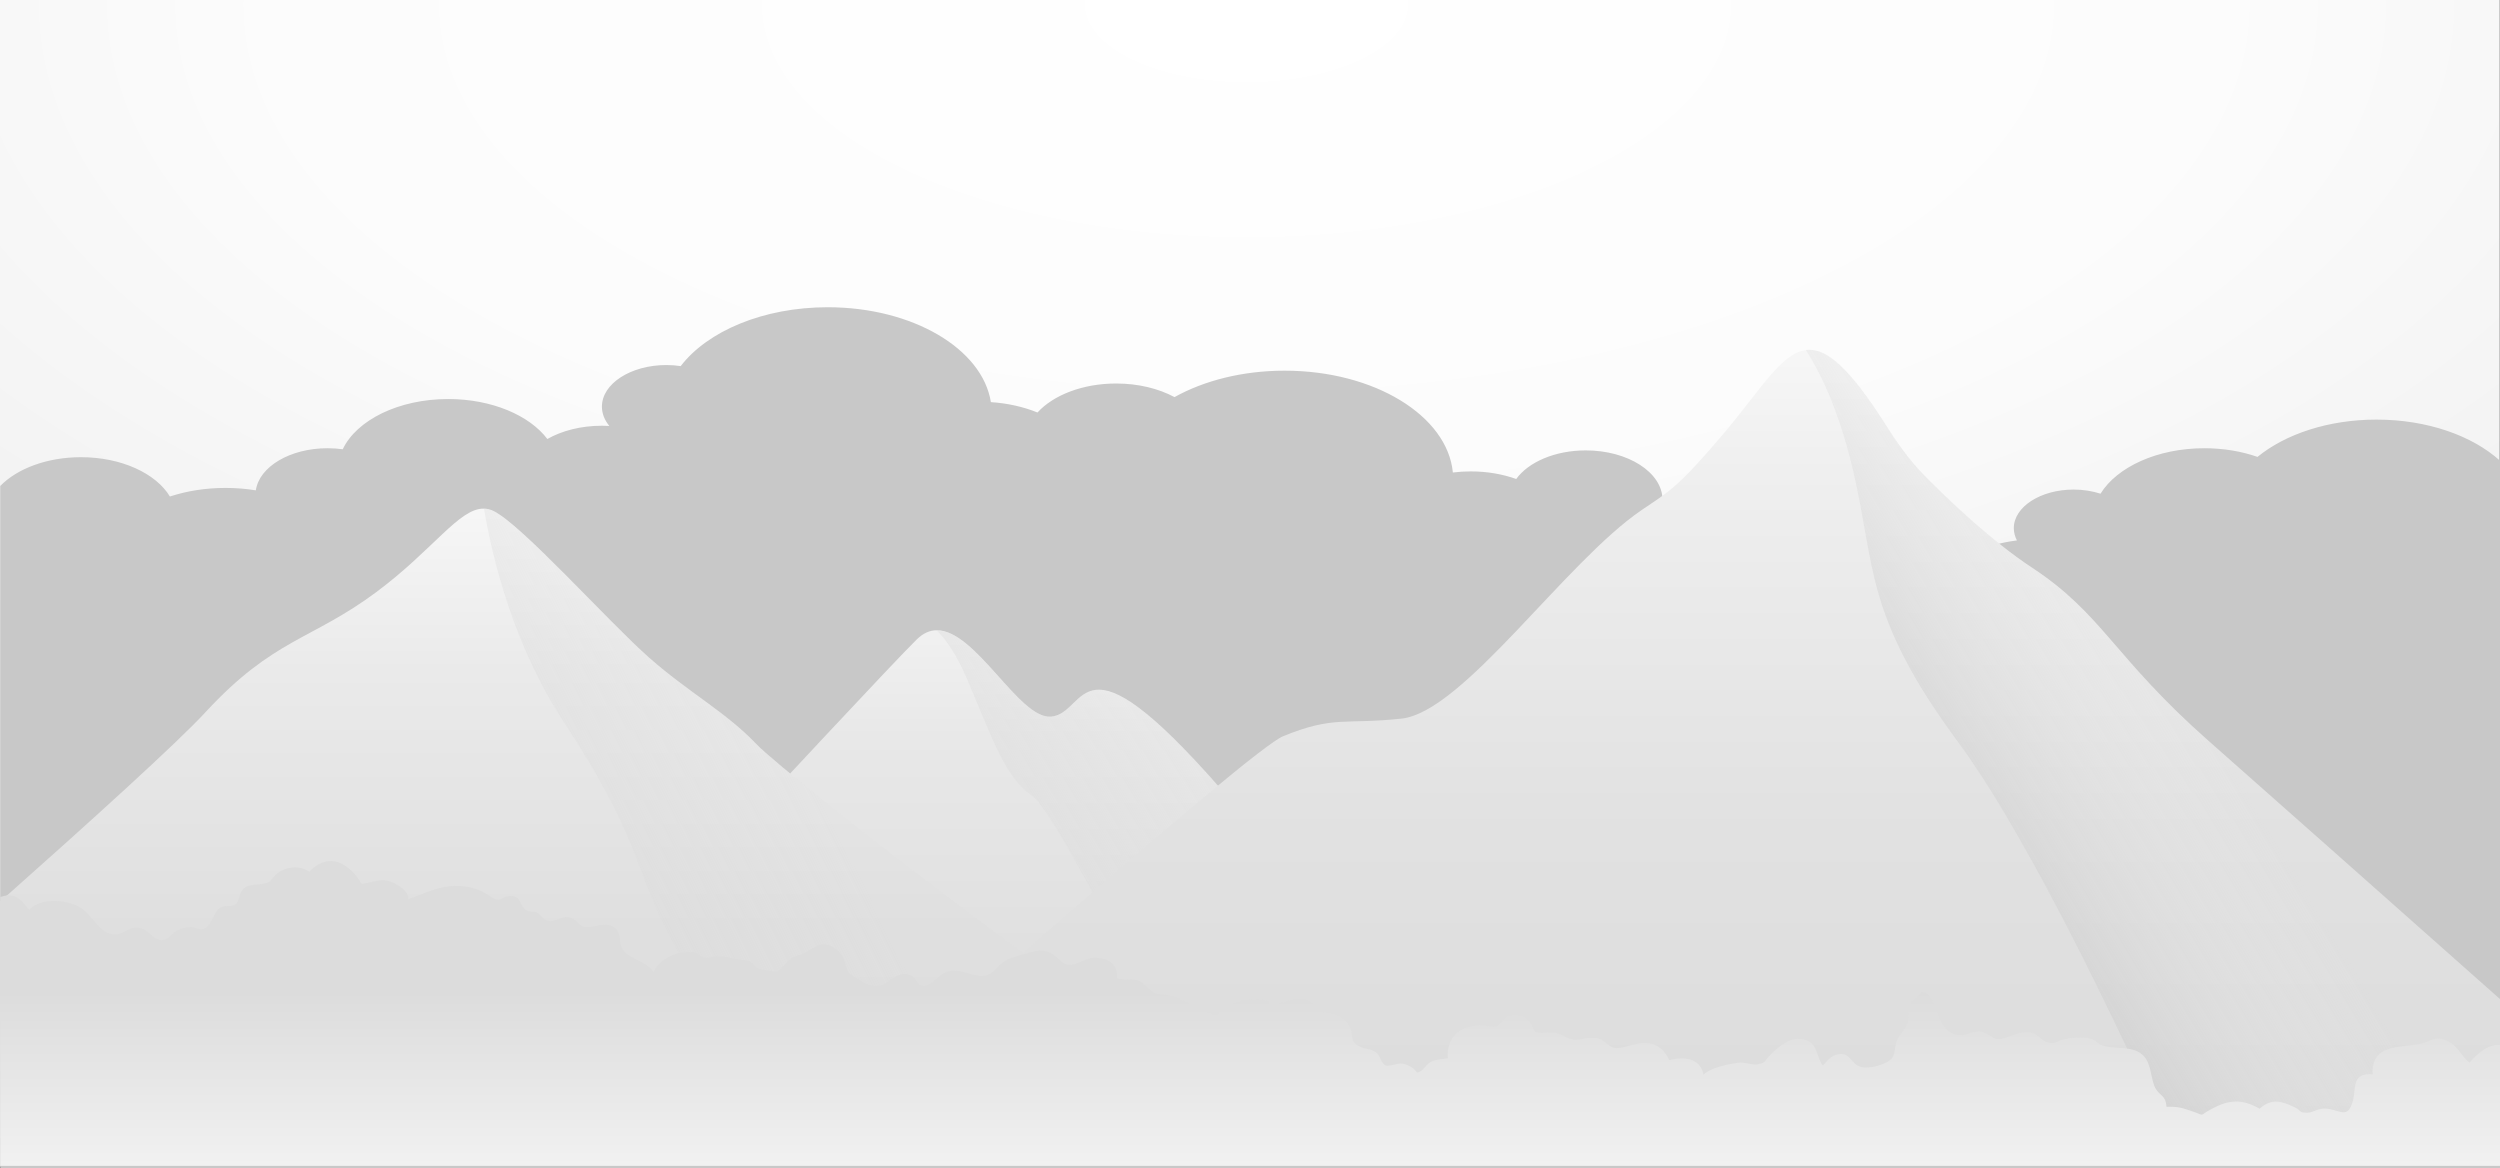 <?xml version="1.0" encoding="UTF-8"?><svg xmlns="http://www.w3.org/2000/svg" xmlns:xlink="http://www.w3.org/1999/xlink" viewBox="0 0 750.07 350.47"><rect x="0" y="0" width="750.07" height="350.47" fill="#333333" stroke="none"/><defs><style>.cls-1{fill:url(#linear-gradient-7);}.cls-1,.cls-2,.cls-3{mix-blend-mode:multiply;opacity:.5;}.cls-2{fill:url(#linear-gradient-5);}.cls-3{fill:url(#linear-gradient-3);}.cls-4{fill:url(#linear-gradient-8);}.cls-5{fill:url(#linear-gradient-4);}.cls-6{fill:url(#linear-gradient-2);}.cls-7{fill:url(#linear-gradient-6);}.cls-8{fill:url(#radial-gradient);}.cls-9{isolation:isolate;}.cls-10{fill:url(#linear-gradient);mix-blend-mode:screen;}</style><radialGradient id="radial-gradient" cx="374" cy="2.14" fx="374" fy="2.14" r="538.37" gradientTransform="translate(0 .37) scale(1 .48)" gradientUnits="userSpaceOnUse"><stop offset="0" stop-color="#fff"/><stop offset=".54" stop-color="#fcfcfc"/><stop offset=".92" stop-color="#f2f2f2"/><stop offset="1" stop-color="#f0f0f0"/></radialGradient><linearGradient id="linear-gradient" x1="375.07" y1="106.68" x2="375.07" y2="328.57" gradientTransform="matrix(1, 0, 0, 1, 0, 0)" gradientUnits="userSpaceOnUse"><stop offset="0" stop-color="#c8c8c8"/><stop offset="1" stop-color="#c8c8c8"/></linearGradient><linearGradient id="linear-gradient-2" x1="297.02" y1="141.19" x2="297.02" y2="383.8" gradientTransform="matrix(1, 0, 0, 1, 0, 0)" gradientUnits="userSpaceOnUse"><stop offset="0" stop-color="#fff"/><stop offset=".07" stop-color="#f9f9f9"/><stop offset=".33" stop-color="#e8e8e8"/><stop offset=".62" stop-color="#dfdfdf"/><stop offset="1" stop-color="#dcdcdc"/></linearGradient><linearGradient id="linear-gradient-3" x1="383.78" y1="256.25" x2="328.52" y2="289.54" gradientTransform="matrix(1, 0, 0, 1, 0, 0)" gradientUnits="userSpaceOnUse"><stop offset="0" stop-color="#dcdcdc" stop-opacity="0"/><stop offset="1" stop-color="#dcdcdc"/></linearGradient><linearGradient id="linear-gradient-4" x1="196.13" y1="121.22" x2="196.13" y2="363.82" gradientTransform="matrix(1, 0, 0, 1, 0, 0)" gradientUnits="userSpaceOnUse"><stop offset="0" stop-color="#fff"/><stop offset=".02" stop-color="#fdfdfd"/><stop offset=".33" stop-color="#eaeaea"/><stop offset=".65" stop-color="#dfdfdf"/><stop offset="1" stop-color="#dcdcdc"/></linearGradient><linearGradient id="linear-gradient-5" x1="253.96" y1="254.32" x2="185.38" y2="288.27" gradientTransform="matrix(1, 0, 0, 1, 0, 0)" gradientUnits="userSpaceOnUse"><stop offset="0" stop-color="#dcdcdc" stop-opacity="0"/><stop offset="1" stop-color="#dcdcdc"/></linearGradient><linearGradient id="linear-gradient-6" x1="496.7" y1="63.96" x2="496.7" y2="340.93" gradientTransform="matrix(1, 0, 0, 1, 0, 0)" gradientUnits="userSpaceOnUse"><stop offset="0" stop-color="#fff"/><stop offset=".28" stop-color="#efefef"/><stop offset=".67" stop-color="#e1e1e1"/><stop offset="1" stop-color="#dcdcdc"/></linearGradient><linearGradient id="linear-gradient-7" x1="660.63" y1="214.38" x2="595.39" y2="253.66" gradientTransform="matrix(1, 0, 0, 1, 0, 0)" gradientUnits="userSpaceOnUse"><stop offset="0" stop-color="#f0f0f0" stop-opacity="0"/><stop offset=".23" stop-color="#e7e7e7" stop-opacity=".21"/><stop offset=".74" stop-color="#d3d3d3" stop-opacity=".72"/><stop offset="1" stop-color="#c8c8c8"/></linearGradient><linearGradient id="linear-gradient-8" x1="375.07" y1="364.56" x2="375.07" y2="297.52" gradientTransform="matrix(1, 0, 0, 1, 0, 0)" gradientUnits="userSpaceOnUse"><stop offset="0" stop-color="#f7f7f7"/><stop offset="0" stop-color="#f7f7f7"/><stop offset="0" stop-color="#f7f7f7"/><stop offset="1" stop-color="#dcdcdc"/></linearGradient></defs><g class="cls-9"><g id="BACKGROUND"><rect id="background" class="cls-8" width="750" height="350"/></g><g id="mountains"><path id="cloud" class="cls-10" d="M750.07,138.24v212.23H.07V145.81c5.05-5.19,14.01-8.64,24.22-8.64,12.17,0,22.55,4.9,26.68,11.8,5.01-1.65,10.67-2.58,16.68-2.58,3.15,0,6.2,.25,9.11,.73,1.01-7.09,10.26-12.64,21.52-12.64,1.57,0,3.09,.11,4.55,.31,4.15-8.73,16.74-15.07,31.64-15.07,13.08,0,24.38,4.89,29.75,11.99,4.37-2.48,10.09-3.98,16.37-3.98,.75,0,1.49,.02,2.22,.06-1.41-1.73-2.22-3.7-2.22-5.79,0-6.89,8.67-12.48,19.36-12.48,1.47,0,2.9,.12,4.28,.32,8.03-10.47,24.76-17.66,44.11-17.66,25.48,0,46.43,12.48,48.95,28.47,5.1,.33,9.85,1.43,13.98,3.11,4.76-5.21,13.55-8.7,23.61-8.7,6.66,0,12.76,1.53,17.51,4.08,8.86-4.94,20.41-7.93,33.05-7.93,26.87,0,48.83,13.51,50.46,30.55,1.73-.21,3.52-.33,5.35-.33,4.96,0,9.61,.83,13.66,2.28,3.66-5.07,11.63-8.58,20.87-8.58,12.68,0,22.97,6.61,23.02,14.77,4.47-1.46,9.52-2.29,14.88-2.29,17.23,0,31.36,8.55,32.76,19.42,2.79-.44,5.7-.68,8.7-.68,10.2,0,19.41,2.73,26,7.1,4.95-5.76,13.66-9.99,24-11.31-.6-1.16-.94-2.39-.94-3.68,0-6.39,8.04-11.58,17.96-11.58,2.9,0,5.63,.46,8.06,1.24,4.92-7.98,17-13.64,31.15-13.64,5.77,0,11.21,.94,15.95,2.6,8.32-6.81,21.21-11.19,35.7-11.19,15.3,0,28.83,4.88,37.05,12.34Z"/><path id="mountain2" class="cls-6" d="M457.8,340.74H136.25s125.6-135.93,138.79-148.88c1.93-1.9,3.92-2.74,5.94-2.77,11.77-.18,24.69,26.6,34.31,25.92,11.28-.82,7.68-27.88,51.1,21.8,38.18,43.7,91.41,103.93,91.41,103.93Z"/><path id="mountain2_shadow" class="cls-3" d="M457.8,340.74h-92.54c-14.31-28.9-48.47-96.97-55.28-101.68-8.65-5.99-11.98-16.98-19.97-35.62-3.18-7.42-6.36-11.77-9.04-14.34,11.77-.18,24.69,26.6,34.31,25.92,11.28-.82,7.68-27.88,51.1,21.8,38.18,43.7,91.41,103.93,91.41,103.93Z"/><path id="mountain1" class="cls-5" d="M.07,341.44H392.2c-45.16-21.62-156.12-108.58-165.25-118.18-9.13-9.61-20.18-15.37-32.19-25.94-12.01-10.58-38.25-39.94-46.7-44-.96-.47-1.92-.7-2.88-.72-7.41-.15-15.12,12.27-32.27,25.04-19.36,14.41-30.84,13.91-51.23,36.01-8.42,9.13-34.23,32.52-61.62,56.83v70.96Z"/><path id="mointain1_shadow" class="cls-2" d="M392.2,341.44H233.38c-10.5-19.25-27.26-50.16-33.77-63.15-9.81-19.53-8.14-27.68-30.54-61.78-15.08-22.96-21.37-49.21-23.88-63.91,.96,.02,1.92,.25,2.88,.72,8.45,4.06,34.68,33.43,46.7,44,12,10.57,23.06,16.33,32.19,25.94,9.13,9.61,120.09,96.56,165.25,118.18Z"/><path id="mountain3" class="cls-7" d="M750.07,299.75c-33.64-29.85-72.55-64.35-87.41-77.45-28.34-24.98-31.82-38.05-52.84-51.88-12.21-8.04-24.84-20.03-32.68-27.99-4.54-4.62-8.2-9.99-11.68-15.45-10.8-16.9-17.63-22.76-23.66-21.96-7.43,.98-13.66,12.06-24.66,25.05-13.97,16.51-16.57,17.49-24.58,22.94-23.02,15.67-53.58,60.59-72.05,62.59-17.18,1.86-20.14-.98-35.51,5.27-9.91,4.01-113.02,95.91-141.67,120.58h506.74v-41.69Z"/><path id="mountain3_shadow" class="cls-1" d="M750.07,299.75c-33.64-29.85-72.55-64.35-87.41-77.45-28.34-24.98-31.82-38.05-52.84-51.88-12.21-8.04-24.84-20.03-32.68-27.99-4.54-4.62-8.2-9.99-11.68-15.45-10.8-16.9-17.63-22.76-23.66-21.96,3.57,5.44,9.65,16.81,14.18,36.15,6.83,29.11,3.24,43.2,31.65,81.69,22.28,30.17,51.41,92.9,62.95,118.58h99.5v-41.69Z"/><path id="forrest" class="cls-4" d="M750.07,313.52v36.28H.07v-80.68c.87-.21,1.87-.56,2.69-.51,3.01,.18,4.29,2.35,6,4.35,3.42-3.62,10.82-3.15,15-.89,4.03,2.16,6.37,9,11.34,8.25,2.6-.4,3.82-2.55,7-1.87,2.23,.47,3.64,2.98,5.57,3.47,2.73,.7,3.14-1.5,5.5-2.76,1.26-.66,2.48-1,3.93-1.01,.9,0,3.08,.81,3.66,.65,3.12-.93,3.01-5.12,5.34-6.49,1.41-.83,3.43-.09,4.59-.99,1.27-.98,.9-3.72,2.67-4.95,1.56-1.09,3.29-.81,5.07-1.14,3.26-.6,2.08-.62,4.32-2.79,2.5-2.43,7.26-3.01,10.01-.88,6.18-6.37,12.19-2.29,15.73,3.61,3.19-.29,5.68-1.87,8.94-.56,2.09,.84,5.32,2.86,5.06,5.19,5.3-1.85,9.5-4.31,15.61-3.96,2.95,.17,5.16,.88,7.66,2.22,.71,.39,2.53,1.76,3.26,1.86,1.6,.22,1.77-.87,3.41-1.03,4.21-.42,3.05,2.39,5.24,4.03,1.26,.94,2.21,.33,3.43,.9,1.01,.49,1.75,1.85,2.65,2.24,2.83,1.2,4.44-1.57,7.35-.71,2.87,.84,2.06,2.96,5.66,2.79,2.11-.11,4.8-1.37,6.94-.26,2.7,1.4,1.96,3.92,2.73,6.09,1.4,3.94,7.25,3.89,9.67,7.69,1.79-4.09,7.52-6.79,12.34-5.85,.97,.18,1.81,1.26,2.74,1.47,1.84,.39,1.43-.17,3.25-.31,2.71-.23,4.81,.51,7.41,.93,1.41,.23,2.17,.07,3.35,.67,.91,.46,1.31,1.67,2.57,2.17,.54,.2,2.97,.5,3.4,.54,2.47,.22,1.57,.79,3.27-.84,2.26-2.17,2.07-2.97,5.67-4.02,2.13-.63,4.42-2.83,6.66-3.06,2.7-.28,5.42,2.13,6.26,4.08,1.46,3.36,.17,3.95,4.07,6.14,2.57,1.45,4.37,2.71,7,2.1,2.77-.65,4.59-3.92,8.01-3.4,3.49,.52,2.46,4.2,5.67,3.4,2.61-.66,4.08-3.87,7.31-4.33,5.48-.77,9.43,4.12,13.67-.59,2.96-3.29,4.53-3.33,8.69-4.55,4.3-1.26,6.22-1.78,9.73,1.09,1.6,1.3,1.97,2.38,4.26,2.16,2.67-.27,4.32-2.32,7.6-2.09,3.98,.29,6.37,2.1,6.12,6.1,3.01,1.21,5.09-.69,7.86,1.65,2.96,2.51,2.34,2.92,6.42,3.3,5.9,.54,10.48,5.63,15.67,6.17,3.56-4.45,10.22-5.45,15.61-4.26,.07,.29,.02,.54,.1,.83,1.93,.91,5.69-1.42,8.29-1.49,3.97-.11,4.57,.79,5.72,3.95,3.59,.09,7.6,.5,9.69,3.66,2.22,3.34-.3,5.22,3.92,6.91,1.59,.65,3.3,.56,4.66,1.76,1.19,1.06,1.23,3.12,2.66,3.72,1.01,.43,3.57-.8,5.01-.55,1.74,.3,3.48,1.34,4.39,2.64,1.72-.07,2.56-2.4,4.28-3.25,1.61-.78,3.33-.63,4.95-1.04-.42-6.47,3.85-10.12,10.72-9.8,1.07,.05,2.97,.64,3.92,.26,1.08-.42,1.72-2.2,3.08-2.8,2.55-1.13,5.1-.75,6.65,1.32,2.08,2.76,.54,3.76,5.03,3.38,3.64-.3,4.05,.56,7.07,1.76,2.37,.95,3.78-.24,6.91-.22,3.6,.02,3.36,1.61,5.92,2.78,2.54,1.16,6.49-1.42,10.08-1.24,3.53,.18,5.7,2.16,7.06,5.17,4.29-1.14,9.33-.71,10.28,4.36,2.24-2.18,7.33-3.16,10.44-3.59,2-.28,4.19,.84,5.89,.46,2.68-.59,1.78-.95,3.88-2.98,2.45-2.38,5.7-5.34,9.63-4.51,4.68,.98,3.85,5.21,5.98,7.91,1.16-1.38,2.46-3.04,4.51-3.4,3.87-.68,3.7,2.69,6.64,3.71,2.64,.91,8.39-.76,9.75-2.78,.89-1.33,.61-3.96,1.5-5.54,1.06-1.9,2.37-2.84,3.11-4.96,.62-1.77-.28-3.71,.6-5.43,.7-1.37,2.67-2.34,3.49-3.71,5.41,.16,3.34,12.95,12.02,12.97,1.72,0,3.57-1.41,5.89-1.06,1.7,.26,3.46,2.08,4.62,2.21,3.18,.38,6.5-3.03,10.89-1.79,1.43,.41,2.65,2.28,4.11,2.69,2.98,.84,2.16-.09,5.38-.85,1.9-.45,4.47-.64,6.5-.42,2.86,.3,3.15,1.67,4.57,2.2,4.09,1.53,9.71-.18,12.84,3.44,2.3,2.67,1.93,7.18,3.47,9.69,1.32,2.17,2.96,1.94,3.2,5.35,3.99-.03,4.55,.33,7.93,1.45,3.93,1.29,1.39,1.46,5.62-.8,5.32-2.85,9.13-3.04,14.37-.06,3.69-3.28,6.7-2.22,10.39-.49,2.6,1.22,1.03,1.65,3.97,1.69,1.55,.02,3.15-1.3,5.14-1.25,4.51,.12,6.85,3.62,8.5-2.31,1-3.61-.49-8.58,5.92-7.92-.4-9.22,7.95-7.92,14.08-9.13,3.58-.7,4.51-2.72,8.47-.85,3.09,1.46,4.07,4.56,6.53,6.42,2.84-3.21,5.76-5.55,9.14-5.27Z"/></g></g></svg>
